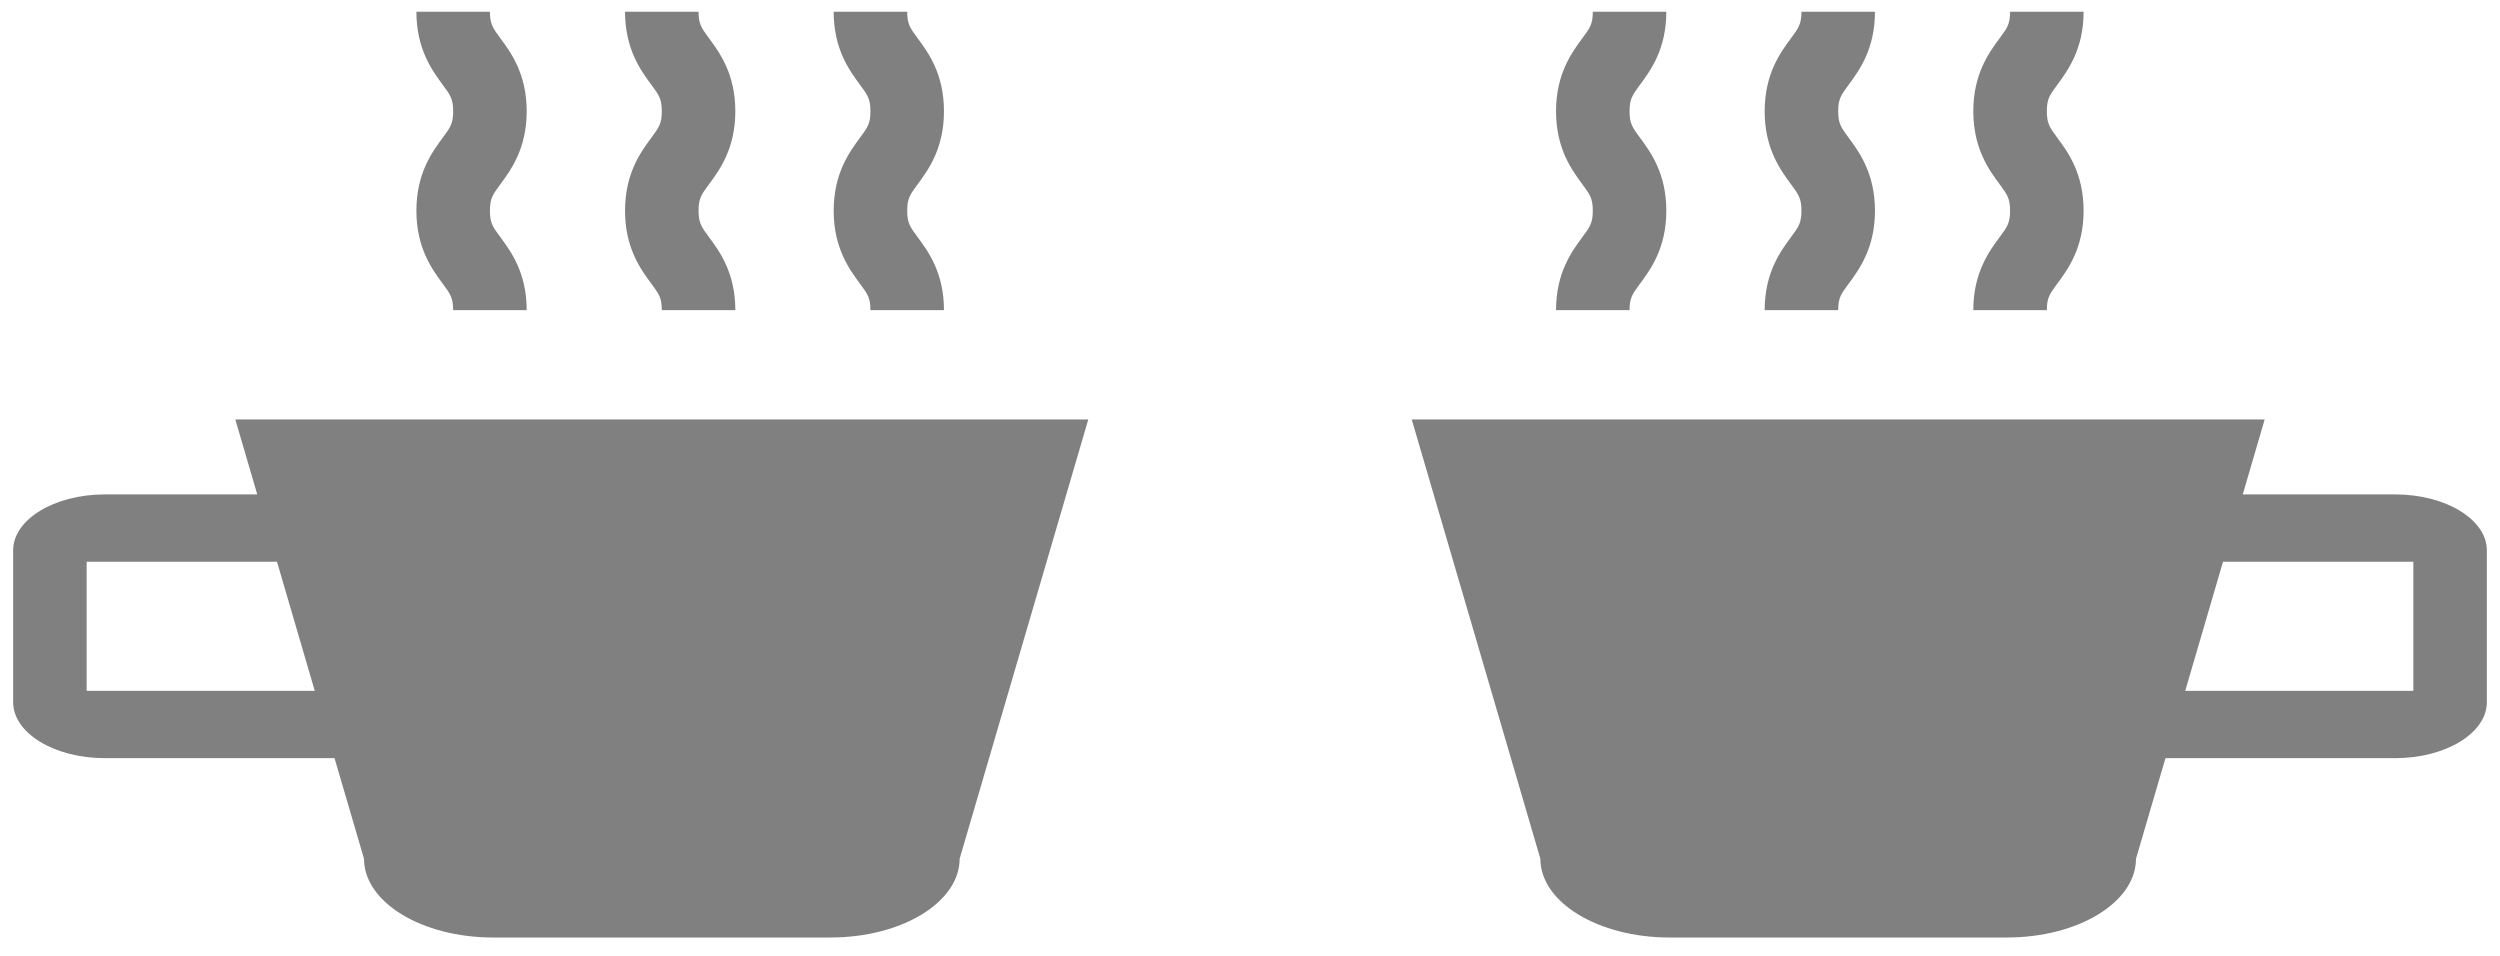 <?xml version="1.0" encoding="UTF-8"?>
<svg width="68px" height="26px" viewBox="0 0 68 26" version="1.1" xmlns="http://www.w3.org/2000/svg" xmlns:xlink="http://www.w3.org/1999/xlink">
    <!-- Generator: Sketch 42 (36781) - http://www.bohemiancoding.com/sketch -->
    <title>centralperk</title>
    <desc>Created with Sketch.</desc>
    <defs></defs>
    <g id="Page-3" stroke="none" stroke-width="1" fill="none" fill-rule="evenodd">
        <g id="centralperk" fill-rule="nonzero" fill="#808080">
            <g id="coffecup" transform="translate(38, 0)">
                <path d="M27.148,13.448 L23.003,13.448 L23.599,11.41 L0.399,11.41 L3.898,23.358 C3.898,24.541 5.471,25.5 7.41,25.5 L16.589,25.5 C18.527,25.5 20.099,24.541 20.099,23.358 L20.901,20.622 L27.148,20.622 C28.524,20.622 29.642,19.94 29.642,19.1 L29.642,14.97 C29.643,14.131 28.524,13.448 27.148,13.448 Z M27.643,18.792 L21.438,18.792 L22.466,15.279 L27.643,15.279 L27.643,18.792 Z" id="Shape"></path>
                <path d="M4.324,8.435 L6.324,8.435 C6.324,8.101 6.402,7.997 6.608,7.717 C6.893,7.332 7.324,6.749 7.324,5.732 C7.324,4.714 6.893,4.132 6.608,3.746 C6.401,3.466 6.324,3.362 6.324,3.026 C6.324,2.69 6.402,2.586 6.608,2.306 C6.893,1.92 7.324,1.338 7.324,0.32 L5.324,0.32 C5.324,0.655 5.247,0.76 5.04,1.04 C4.755,1.426 4.324,2.008 4.324,3.026 C4.324,4.044 4.755,4.626 5.04,5.012 C5.247,5.292 5.324,5.396 5.324,5.732 C5.324,6.066 5.247,6.171 5.04,6.45 C4.755,6.836 4.324,7.418 4.324,8.435 Z" id="Shape"></path>
                <path d="M9.999,8.435 L11.999,8.435 C11.999,8.101 12.076,7.997 12.283,7.717 C12.568,7.332 12.999,6.749 12.999,5.732 C12.999,4.714 12.568,4.132 12.283,3.746 C12.076,3.466 11.999,3.362 11.999,3.026 C11.999,2.69 12.076,2.586 12.283,2.306 C12.568,1.92 12.999,1.338 12.999,0.32 L10.999,0.32 C10.999,0.655 10.921,0.76 10.715,1.04 C10.43,1.426 9.999,2.008 9.999,3.026 C9.999,4.044 10.43,4.626 10.715,5.012 C10.922,5.292 10.999,5.396 10.999,5.732 C10.999,6.066 10.921,6.171 10.715,6.45 C10.43,6.836 9.999,7.418 9.999,8.435 Z" id="Shape"></path>
                <path d="M15.674,8.435 L17.674,8.435 C17.674,8.101 17.751,7.997 17.957,7.717 C18.242,7.332 18.674,6.749 18.674,5.732 C18.674,4.714 18.244,4.132 17.958,3.746 C17.751,3.466 17.674,3.362 17.674,3.026 C17.674,2.69 17.751,2.586 17.958,2.306 C18.243,1.92 18.674,1.338 18.674,0.32 L16.674,0.32 C16.674,0.655 16.597,0.76 16.39,1.04 C16.105,1.426 15.674,2.008 15.674,3.026 C15.674,4.044 16.105,4.626 16.39,5.012 C16.597,5.292 16.674,5.396 16.674,5.732 C16.674,6.066 16.597,6.171 16.39,6.45 C16.105,6.836 15.674,7.418 15.674,8.435 Z" id="Shape"></path>
            </g>
            <g id="coffecup" transform="translate(15, 13) scale(-1, 1) translate(-15, -13) ">
                <path d="M27.148,13.448 L23.003,13.448 L23.599,11.41 L0.399,11.41 L3.898,23.358 C3.898,24.541 5.471,25.5 7.41,25.5 L16.589,25.5 C18.527,25.5 20.099,24.541 20.099,23.358 L20.901,20.622 L27.148,20.622 C28.524,20.622 29.642,19.94 29.642,19.1 L29.642,14.97 C29.643,14.131 28.524,13.448 27.148,13.448 Z M27.643,18.792 L21.438,18.792 L22.466,15.279 L27.643,15.279 L27.643,18.792 Z" id="Shape"></path>
                <path d="M4.324,8.435 L6.324,8.435 C6.324,8.101 6.402,7.997 6.608,7.717 C6.893,7.332 7.324,6.749 7.324,5.732 C7.324,4.714 6.893,4.132 6.608,3.746 C6.401,3.466 6.324,3.362 6.324,3.026 C6.324,2.69 6.402,2.586 6.608,2.306 C6.893,1.92 7.324,1.338 7.324,0.32 L5.324,0.32 C5.324,0.655 5.247,0.76 5.04,1.04 C4.755,1.426 4.324,2.008 4.324,3.026 C4.324,4.044 4.755,4.626 5.04,5.012 C5.247,5.292 5.324,5.396 5.324,5.732 C5.324,6.066 5.247,6.171 5.04,6.45 C4.755,6.836 4.324,7.418 4.324,8.435 Z" id="Shape"></path>
                <path d="M9.999,8.435 L11.999,8.435 C11.999,8.101 12.076,7.997 12.283,7.717 C12.568,7.332 12.999,6.749 12.999,5.732 C12.999,4.714 12.568,4.132 12.283,3.746 C12.076,3.466 11.999,3.362 11.999,3.026 C11.999,2.69 12.076,2.586 12.283,2.306 C12.568,1.92 12.999,1.338 12.999,0.32 L10.999,0.32 C10.999,0.655 10.921,0.76 10.715,1.04 C10.43,1.426 9.999,2.008 9.999,3.026 C9.999,4.044 10.43,4.626 10.715,5.012 C10.922,5.292 10.999,5.396 10.999,5.732 C10.999,6.066 10.921,6.171 10.715,6.45 C10.43,6.836 9.999,7.418 9.999,8.435 Z" id="Shape"></path>
                <path d="M15.674,8.435 L17.674,8.435 C17.674,8.101 17.751,7.997 17.957,7.717 C18.242,7.332 18.674,6.749 18.674,5.732 C18.674,4.714 18.244,4.132 17.958,3.746 C17.751,3.466 17.674,3.362 17.674,3.026 C17.674,2.69 17.751,2.586 17.958,2.306 C18.243,1.92 18.674,1.338 18.674,0.32 L16.674,0.32 C16.674,0.655 16.597,0.76 16.39,1.04 C16.105,1.426 15.674,2.008 15.674,3.026 C15.674,4.044 16.105,4.626 16.39,5.012 C16.597,5.292 16.674,5.396 16.674,5.732 C16.674,6.066 16.597,6.171 16.39,6.45 C16.105,6.836 15.674,7.418 15.674,8.435 Z" id="Shape"></path>
            </g>
        </g>
    </g>
</svg>